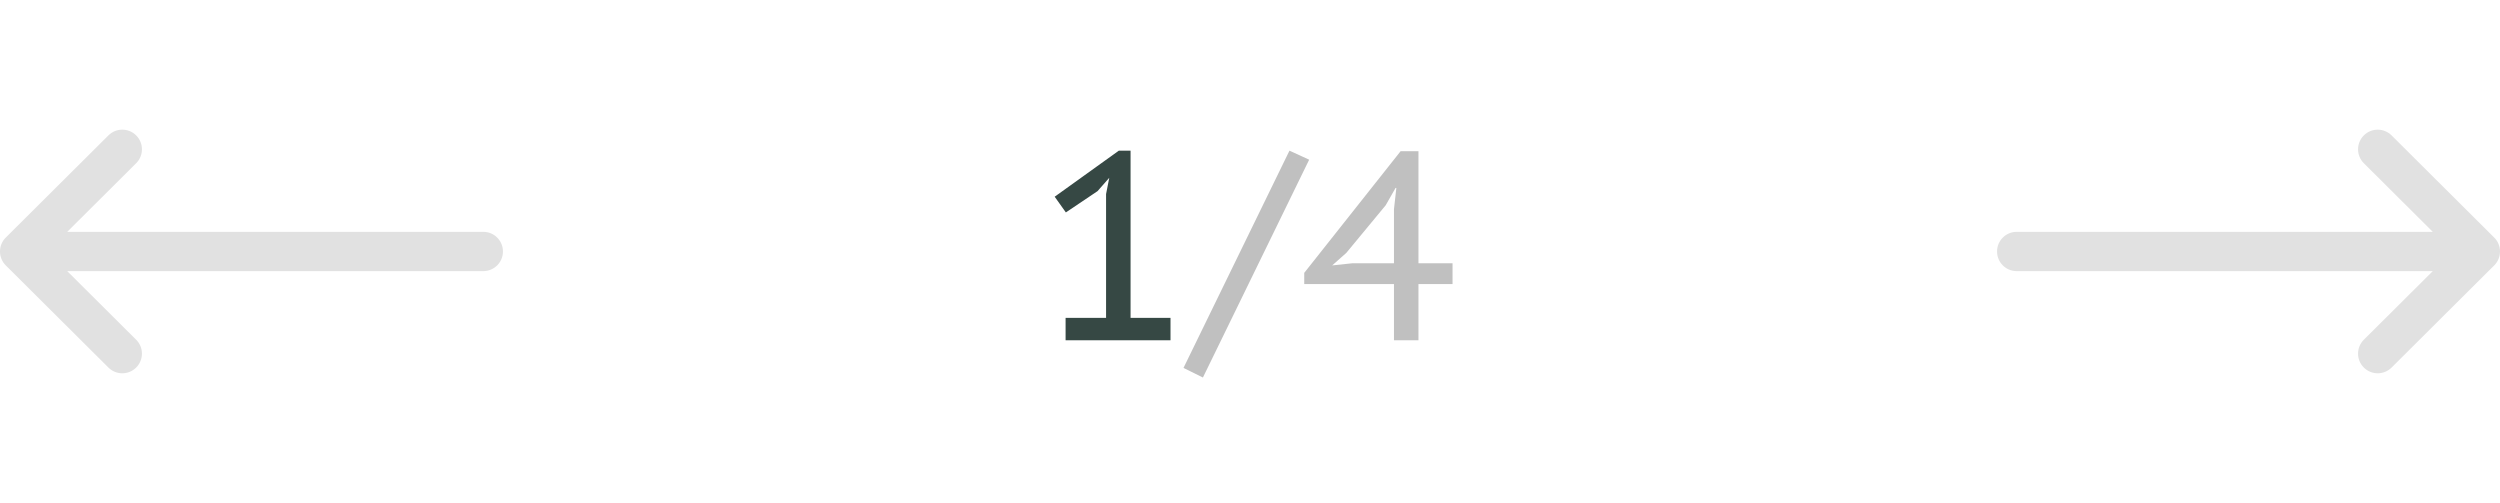 <svg width="169" height="34" viewBox="0 0 169 34" fill="none" xmlns="http://www.w3.org/2000/svg">
<g clip-path="url(#clip0_1_1025)">
<path d="M136.328 15.672H164.455L159.796 11.035C159.276 10.518 159.274 9.677 159.791 9.157C160.309 8.637 161.15 8.635 161.67 9.152L168.609 16.059C168.61 16.059 168.61 16.059 168.611 16.06C169.129 16.577 169.131 17.421 168.611 17.94C168.61 17.941 168.61 17.941 168.609 17.941L161.67 24.848C161.15 25.365 160.309 25.363 159.791 24.843C159.274 24.323 159.276 23.482 159.796 22.965L164.455 18.328H136.328C135.595 18.328 135 17.733 135 17C135 16.267 135.595 15.672 136.328 15.672Z" fill="#E1E1E1"/>
</g>
<g clip-path="url(#clip1_1_1025)">
<path d="M32.672 15.672H4.545L9.204 11.035C9.724 10.518 9.726 9.677 9.209 9.157C8.691 8.637 7.85 8.635 7.33 9.152L0.391 16.059C0.39 16.059 0.39 16.059 0.389 16.06C-0.129 16.577 -0.131 17.421 0.389 17.94C0.39 17.941 0.39 17.941 0.391 17.941L7.33 24.848C7.85 25.365 8.691 25.363 9.209 24.843C9.726 24.323 9.724 23.482 9.204 22.965L4.545 18.328H32.672C33.405 18.328 34 17.733 34 17C34 16.267 33.405 15.672 32.672 15.672Z" fill="#E1E1E1"/>
</g>
<path d="M72.034 21.488H74.77V13.118L74.986 12.02L74.194 12.92L72.052 14.36L71.296 13.298L75.634 10.184H76.426V21.488H79.126V23H72.034V21.488Z" fill="#364844"/>
<path d="M87.168 10.184L88.499 10.796L81.317 25.52L80.004 24.872L87.168 10.184ZM98.192 19.202H95.888V23H94.232V19.202H88.166V18.446L94.682 10.22H95.888V17.798H98.192V19.202ZM94.232 14.144L94.394 12.704H94.34L93.674 13.874L91.01 17.096L90.056 17.942L91.406 17.798H94.232V14.144Z" fill="#C0C0C0"/>
<defs>
<clipPath id="clip0_1_1025">
<rect width="34" height="34" fill="white" transform="matrix(-1 0 0 1 169 0)"/>
</clipPath>
<clipPath id="clip1_1_1025">
<rect width="34" height="34" fill="white"/>
</clipPath>
</defs>
</svg>
